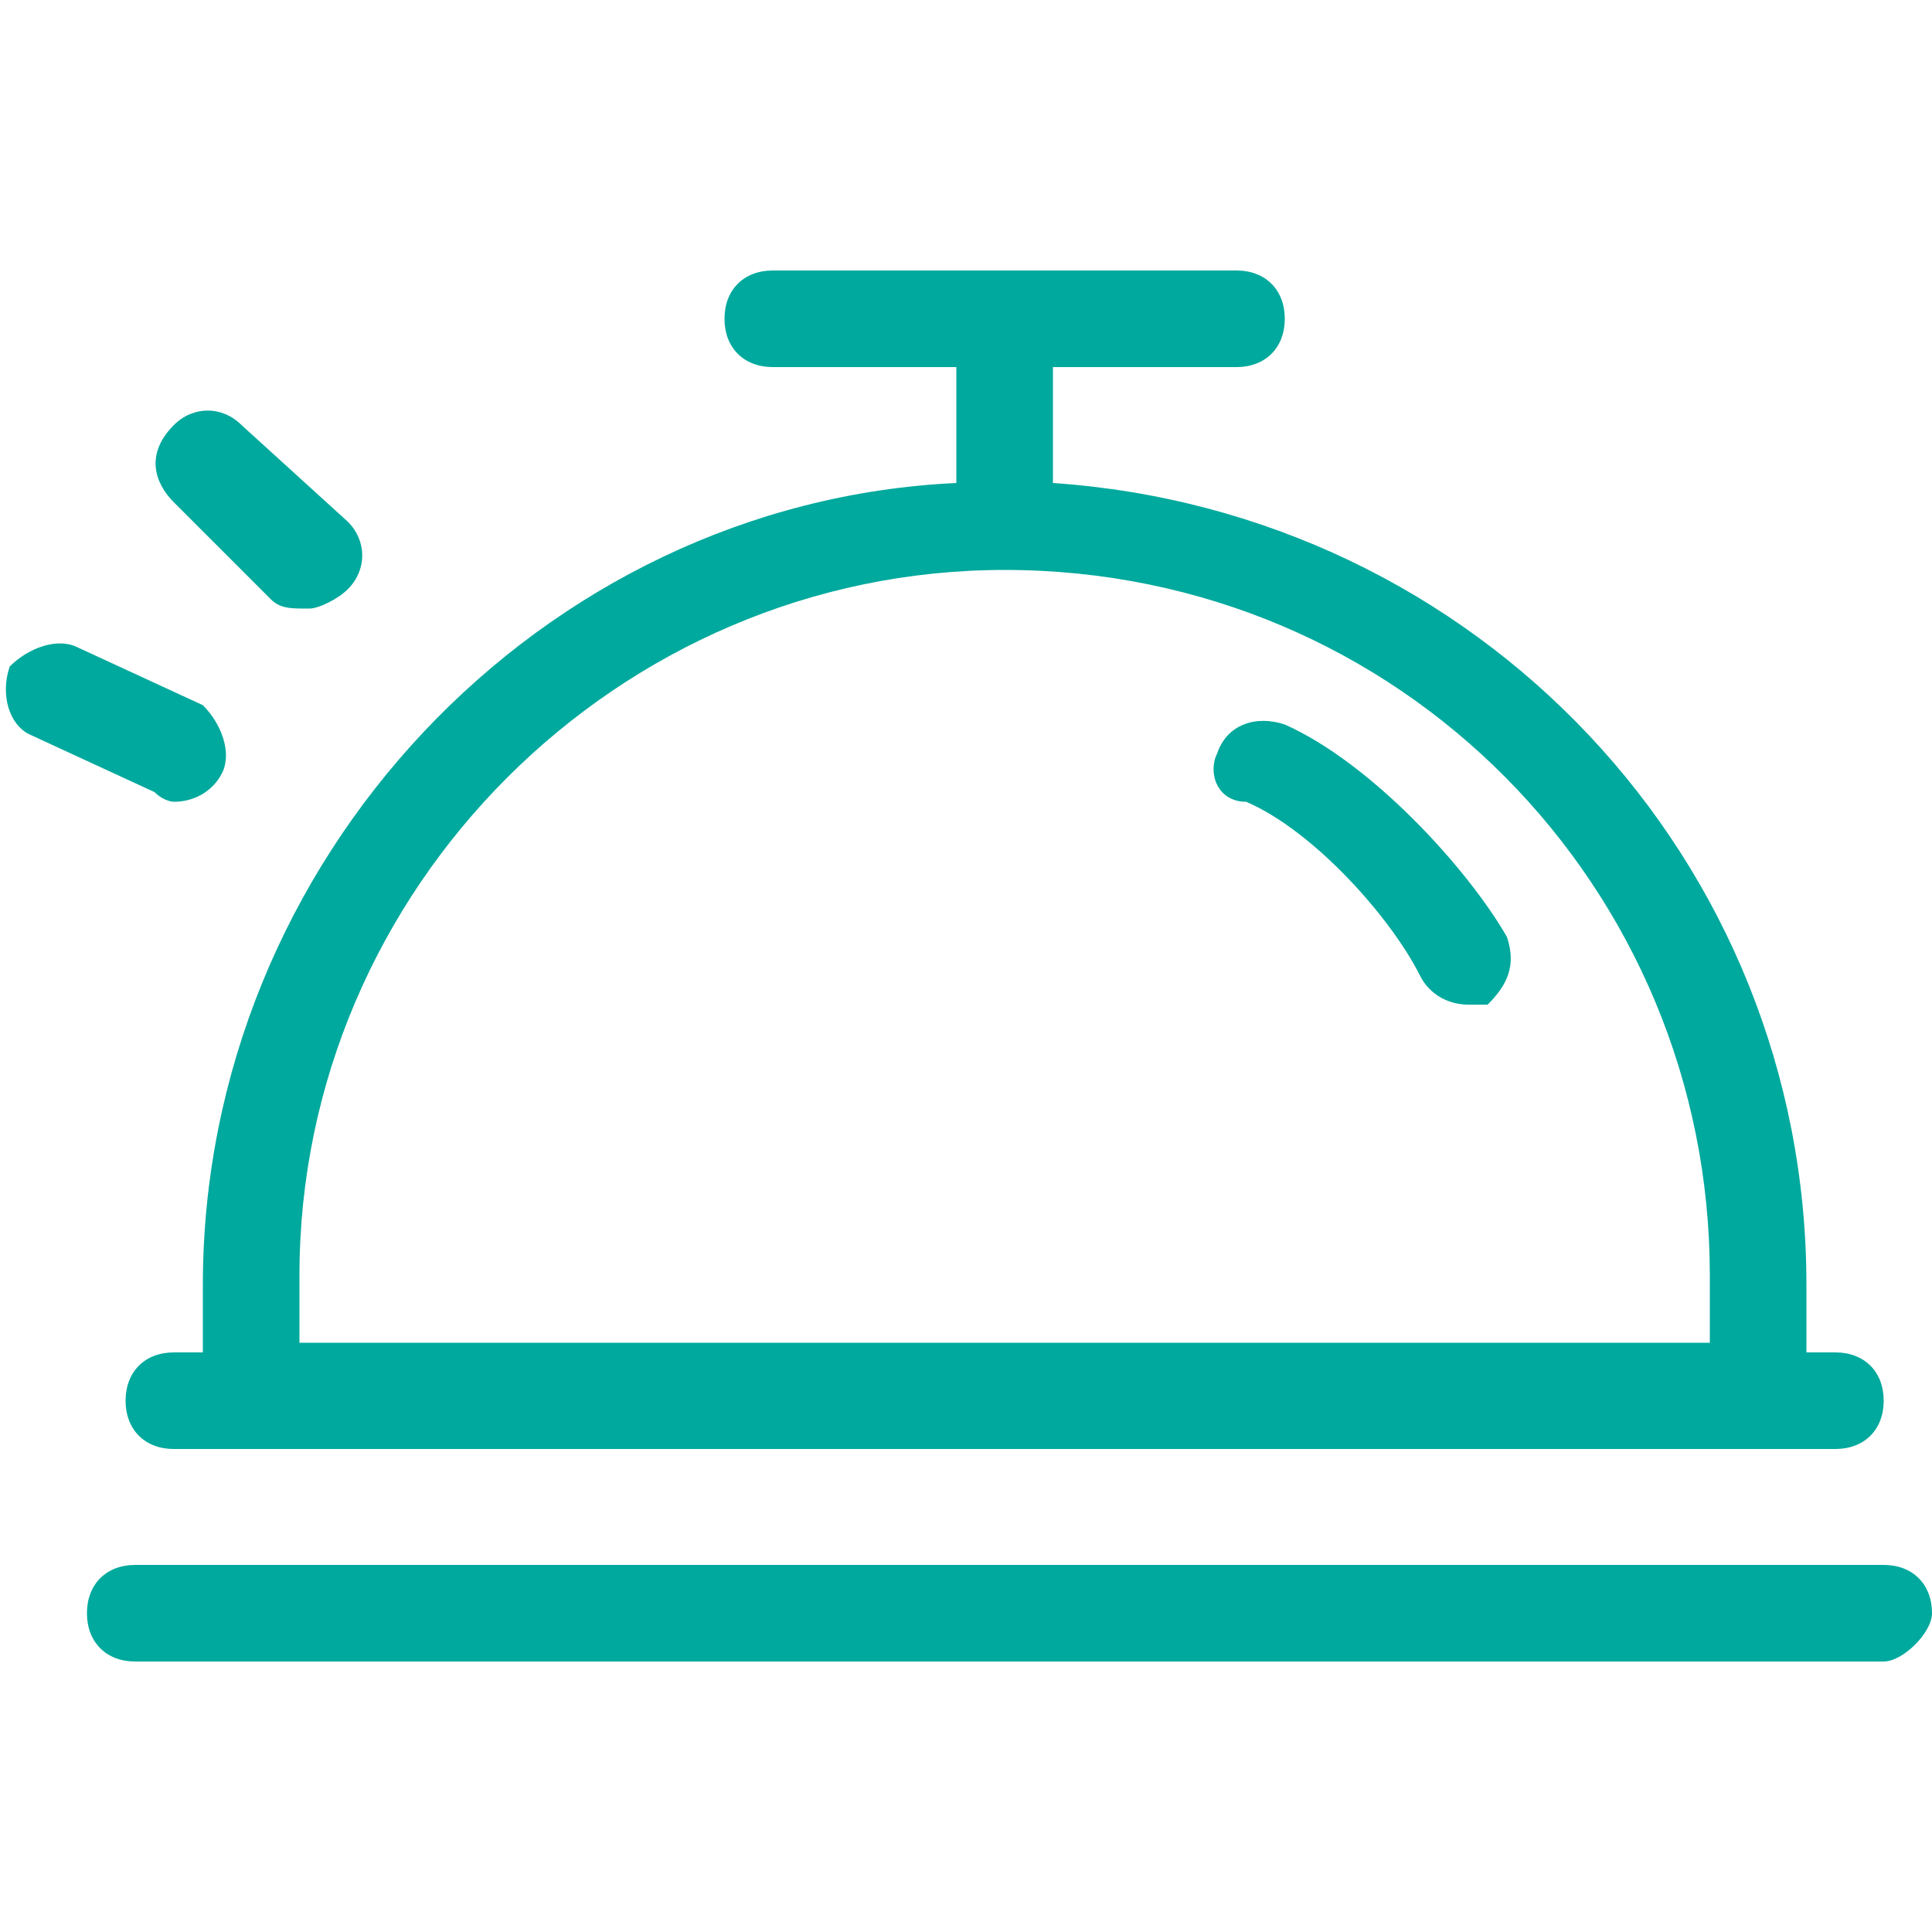 <?xml version="1.0" encoding="utf-8"?>
<!-- Generator: Adobe Illustrator 23.0.3, SVG Export Plug-In . SVG Version: 6.00 Build 0)  -->
<svg version="1.2" baseProfile="tiny" id="Livello_1"
	 xmlns="http://www.w3.org/2000/svg" xmlns:xlink="http://www.w3.org/1999/xlink" x="0px" y="0px" viewBox="0 0 20 20"
	 xml:space="preserve">
<g id="Livello_5">
</g>
<g id="Livello_3">
</g>
<g id="Livello_6">
</g>
<g id="Livello_11">
</g>
<g id="Livello_8">
</g>
<g id="Livello_7">
</g>
<g id="Livello_10">
</g>
<g id="Livello_9">
</g>
<g id="Livello_4" display="none">
</g>
<g id="Livello_12">
</g>
<g id="Livello_13">
</g>
<g id="Livello_14">
</g>
<g id="Livello_15">
</g>
<g id="Livello_16">
	<path fill="#00A99D" d="M12.6,7.8c0.1-0.3,0.4-0.4,0.7-0.3c0.9,0.4,1.9,1.5,2.3,2.2c0.1,0.3,0,0.5-0.2,0.7c-0.1,0-0.1,0-0.2,0
		c-0.2,0-0.4-0.1-0.5-0.3c-0.3-0.6-1.1-1.5-1.8-1.8C12.6,8.3,12.5,8,12.6,7.8z M20,16.7c0-0.3-0.2-0.5-0.5-0.5H1.4
		c-0.3,0-0.5,0.2-0.5,0.5s0.2,0.5,0.5,0.5h18.1C19.7,17.2,20,16.9,20,16.7z M9.9,5V3.8H8c-0.3,0-0.5-0.2-0.5-0.5S7.7,2.8,8,2.8h4.8
		c0.3,0,0.5,0.2,0.5,0.5s-0.2,0.5-0.5,0.5h-1.9V5c4.4,0.3,7.8,3.9,7.8,8.3l0,0l0,0V14H19c0.3,0,0.5,0.2,0.5,0.5S19.3,15,19,15h-0.8
		l0,0l0,0H2.6l0,0l0,0H1.8c-0.3,0-0.5-0.2-0.5-0.5S1.5,14,1.8,14h0.3v-0.7l0,0l0,0C2.1,8.9,5.6,5.2,9.9,5z M10.4,5.9
		c-4,0-7.3,3.3-7.3,7.3l0,0l0,0v0.7h14.6v-0.7l0,0l0,0C17.7,9.2,14.5,5.9,10.4,5.9z M2.8,6.2C2.9,6.3,3,6.3,3.2,6.3
		c0.1,0,0.3-0.1,0.4-0.2c0.2-0.2,0.2-0.5,0-0.7l-1.1-1C2.3,4.2,2,4.2,1.8,4.4C1.5,4.7,1.6,5,1.8,5.2L2.8,6.2z M1.8,8.3
		C2,8.3,2.2,8.2,2.3,8s0-0.5-0.2-0.7L0.8,6.7c-0.2-0.1-0.5,0-0.7,0.2C0,7.2,0.1,7.5,0.3,7.6l1.3,0.6C1.7,8.3,1.8,8.3,1.8,8.3z"/>
</g>
</svg>
